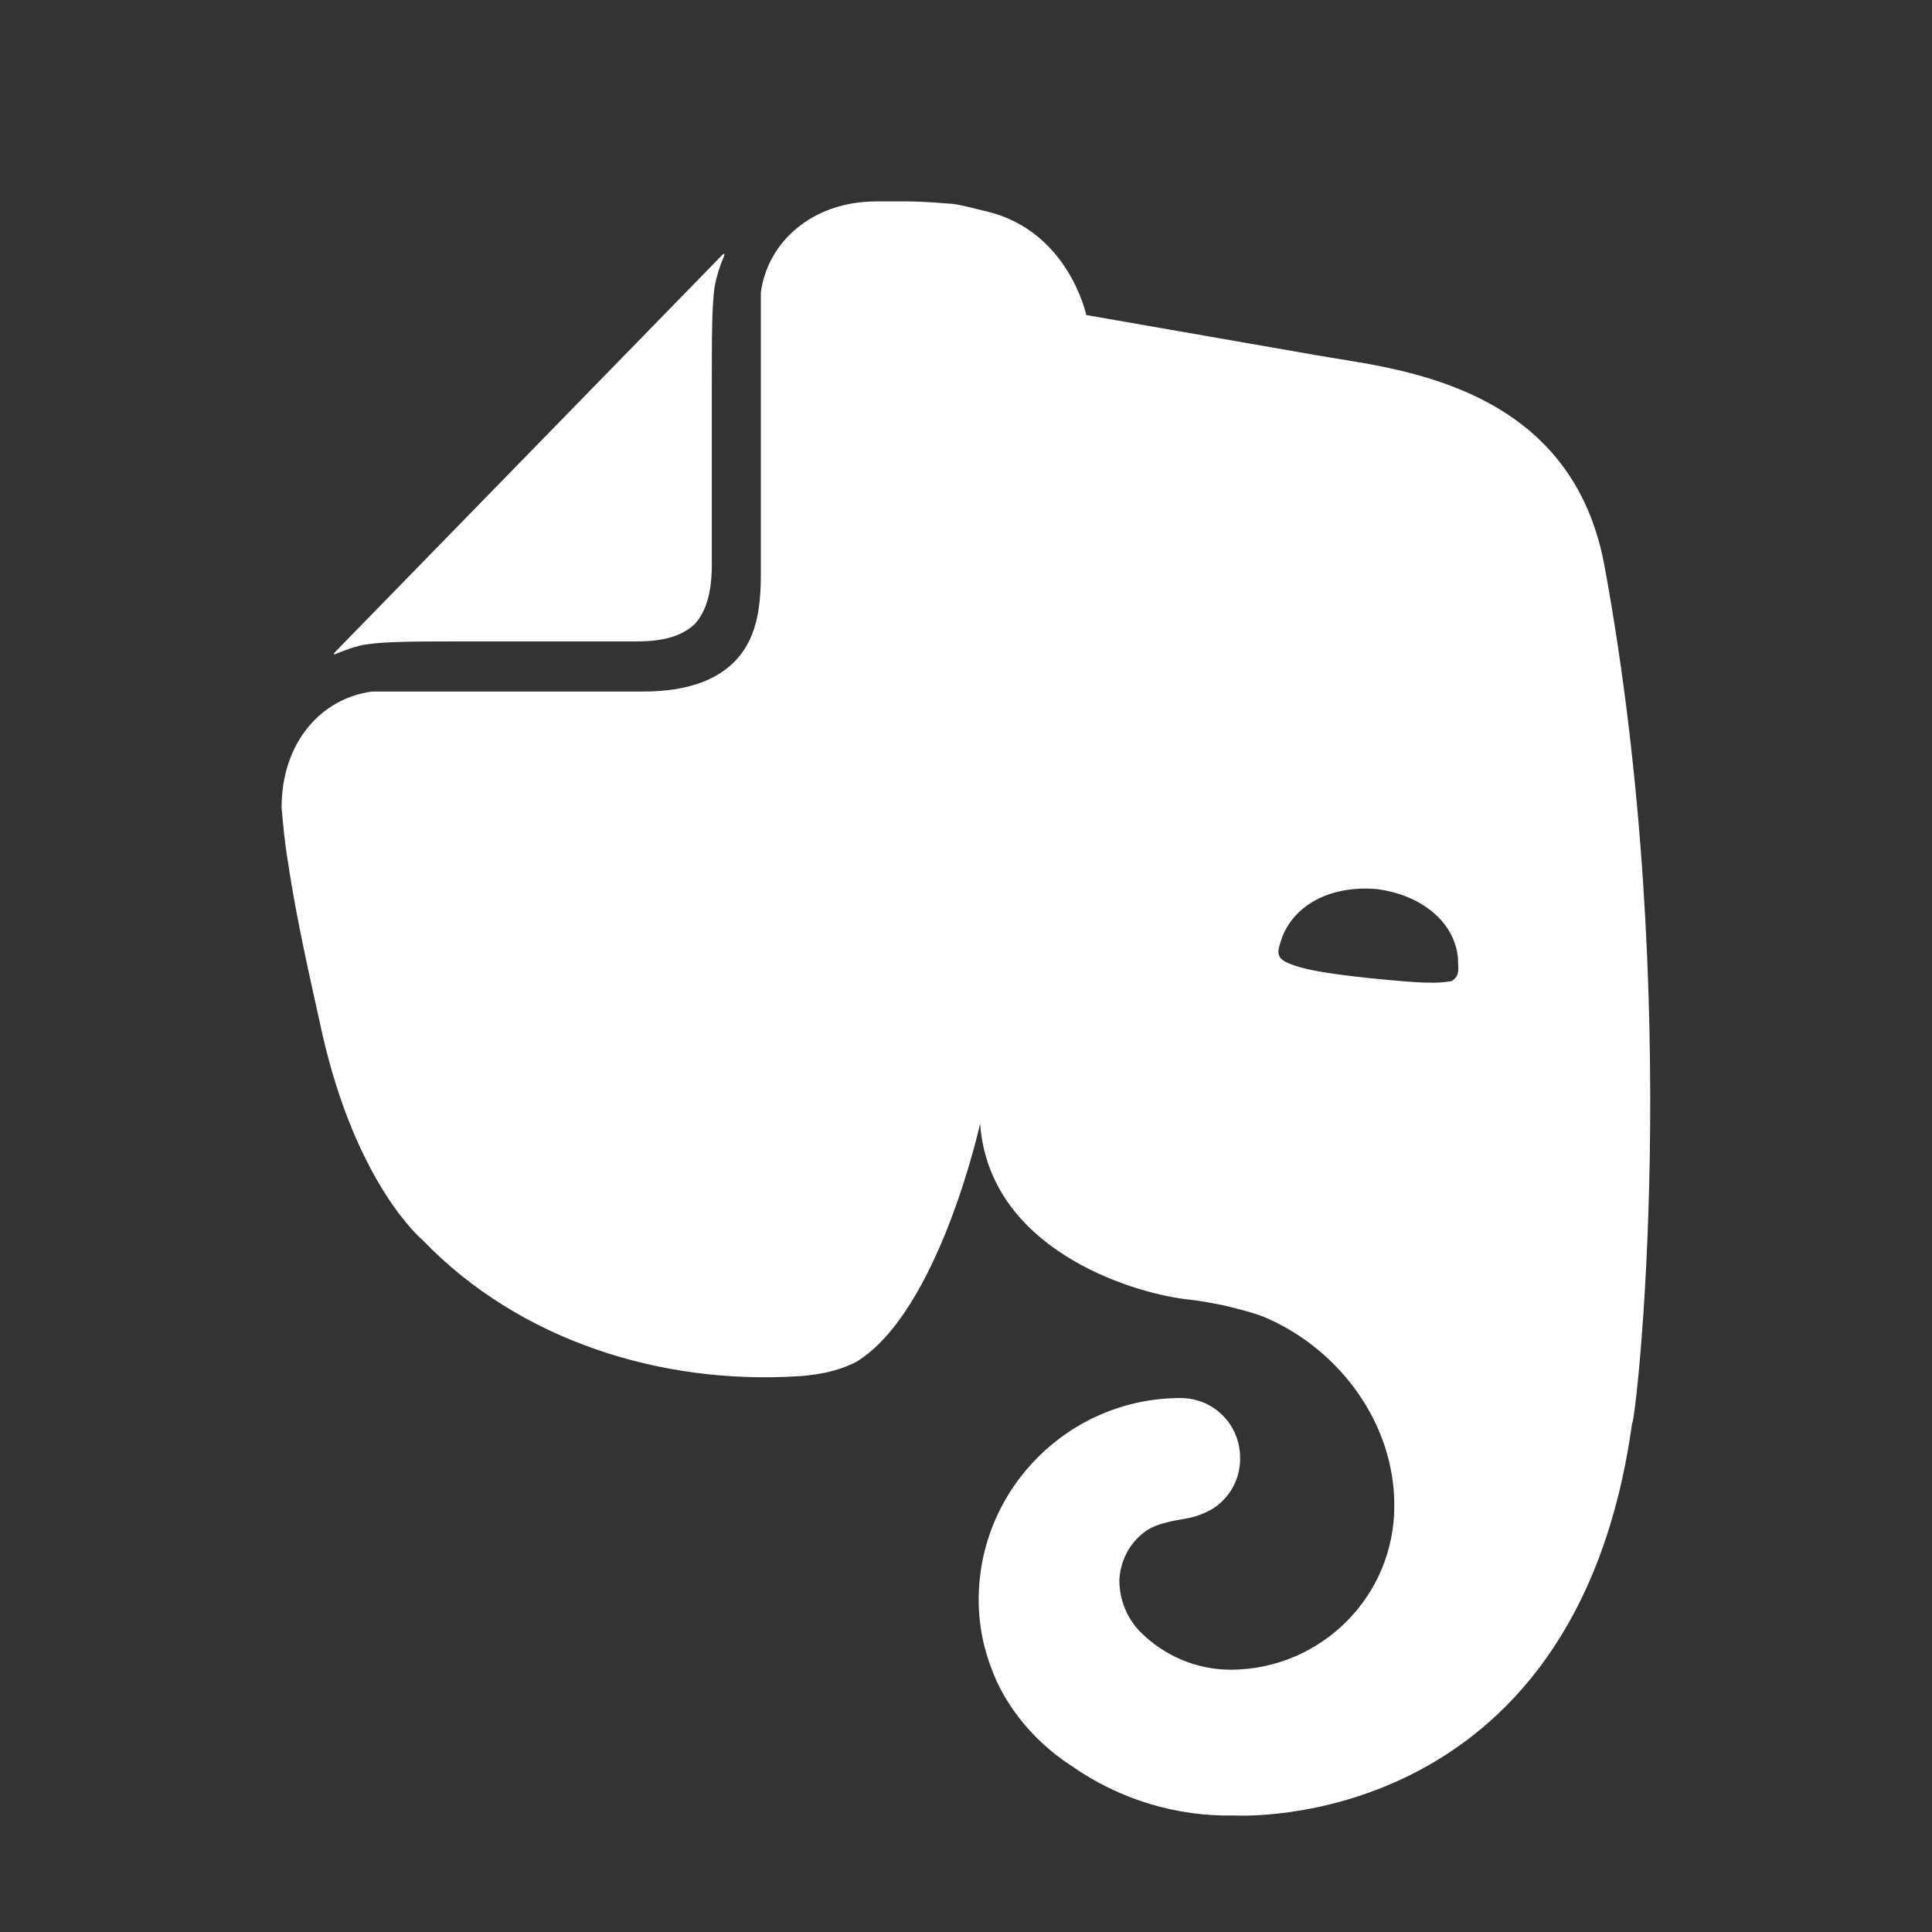 <?xml version="1.0" encoding="UTF-8"?>
<svg xmlns="http://www.w3.org/2000/svg" xmlns:xlink="http://www.w3.org/1999/xlink" width="16" height="16" viewBox="0 0 16 16" version="1.1">
<rect x="0" y="0" width="16" height="16" fill="#333333" stroke="none"/>
<g id="surface1">
<path style=" stroke:none;fill-rule:nonzero;fill:rgb(100%,100%,100%);fill-opacity:1;" d="M 5.754 5.168 C 5.609 5.305 5.391 5.312 5.258 5.312 L 3.852 5.312 C 3.445 5.312 3.203 5.312 3.039 5.336 C 2.949 5.348 2.84 5.391 2.785 5.414 C 2.762 5.426 2.762 5.414 2.773 5.402 L 5.984 2.109 C 5.996 2.098 6.004 2.098 5.996 2.121 C 5.961 2.203 5.934 2.289 5.918 2.375 C 5.895 2.543 5.895 2.785 5.895 3.195 L 5.895 4.672 C 5.895 4.805 5.883 5.027 5.754 5.168 Z M 8.875 14.625 C 8.5 14.383 8.305 14.059 8.227 13.859 C 8.148 13.668 8.105 13.461 8.105 13.25 C 8.105 12.328 8.855 11.578 9.777 11.578 C 10.051 11.578 10.27 11.797 10.27 12.074 C 10.273 12.254 10.176 12.422 10.02 12.508 C 9.961 12.539 9.898 12.562 9.832 12.574 C 9.777 12.586 9.566 12.609 9.469 12.695 C 9.348 12.789 9.277 12.934 9.27 13.086 C 9.27 13.246 9.332 13.402 9.445 13.516 C 9.645 13.715 9.91 13.828 10.195 13.828 C 10.945 13.824 11.551 13.215 11.547 12.465 C 11.547 11.789 11.098 11.188 10.504 10.922 C 10.414 10.879 10.27 10.844 10.141 10.812 C 10.031 10.789 9.922 10.77 9.809 10.758 C 9.348 10.699 8.191 10.336 8.117 9.305 C 8.117 9.305 7.777 10.855 7.094 11.277 C 7.027 11.312 6.941 11.344 6.84 11.367 C 6.742 11.387 6.633 11.398 6.598 11.398 C 5.488 11.465 4.312 11.113 3.5 10.27 C 3.5 10.27 2.949 9.816 2.664 8.539 C 2.598 8.23 2.465 7.676 2.387 7.152 C 2.355 6.965 2.344 6.82 2.332 6.688 C 2.332 6.145 2.664 5.781 3.082 5.727 L 5.324 5.727 C 5.707 5.727 5.93 5.625 6.07 5.492 C 6.258 5.312 6.301 5.059 6.301 4.758 L 6.301 2.422 C 6.355 2.012 6.719 1.668 7.258 1.668 L 7.523 1.668 C 7.633 1.668 7.766 1.68 7.887 1.688 C 7.973 1.699 8.051 1.723 8.184 1.754 C 8.852 1.922 8.996 2.609 8.996 2.609 L 10.898 2.941 C 11.504 3.051 12.996 3.152 13.285 4.672 C 13.953 8.285 13.547 11.789 13.516 11.789 C 13.043 15.203 10.227 15.035 10.227 15.035 C 9.746 15.047 9.27 14.902 8.875 14.625 Z M 10.621 7.754 C 10.602 7.809 10.578 7.875 10.59 7.906 C 10.602 7.941 10.625 7.953 10.645 7.965 C 10.777 8.031 10.996 8.062 11.316 8.098 C 11.633 8.129 11.855 8.152 11.996 8.129 C 12.02 8.129 12.043 8.117 12.062 8.086 C 12.086 8.051 12.074 7.984 12.074 7.93 C 12.043 7.629 11.766 7.41 11.402 7.363 C 11.039 7.332 10.734 7.477 10.621 7.754 Z M 10.621 7.754 "/>
</g>
</svg>
